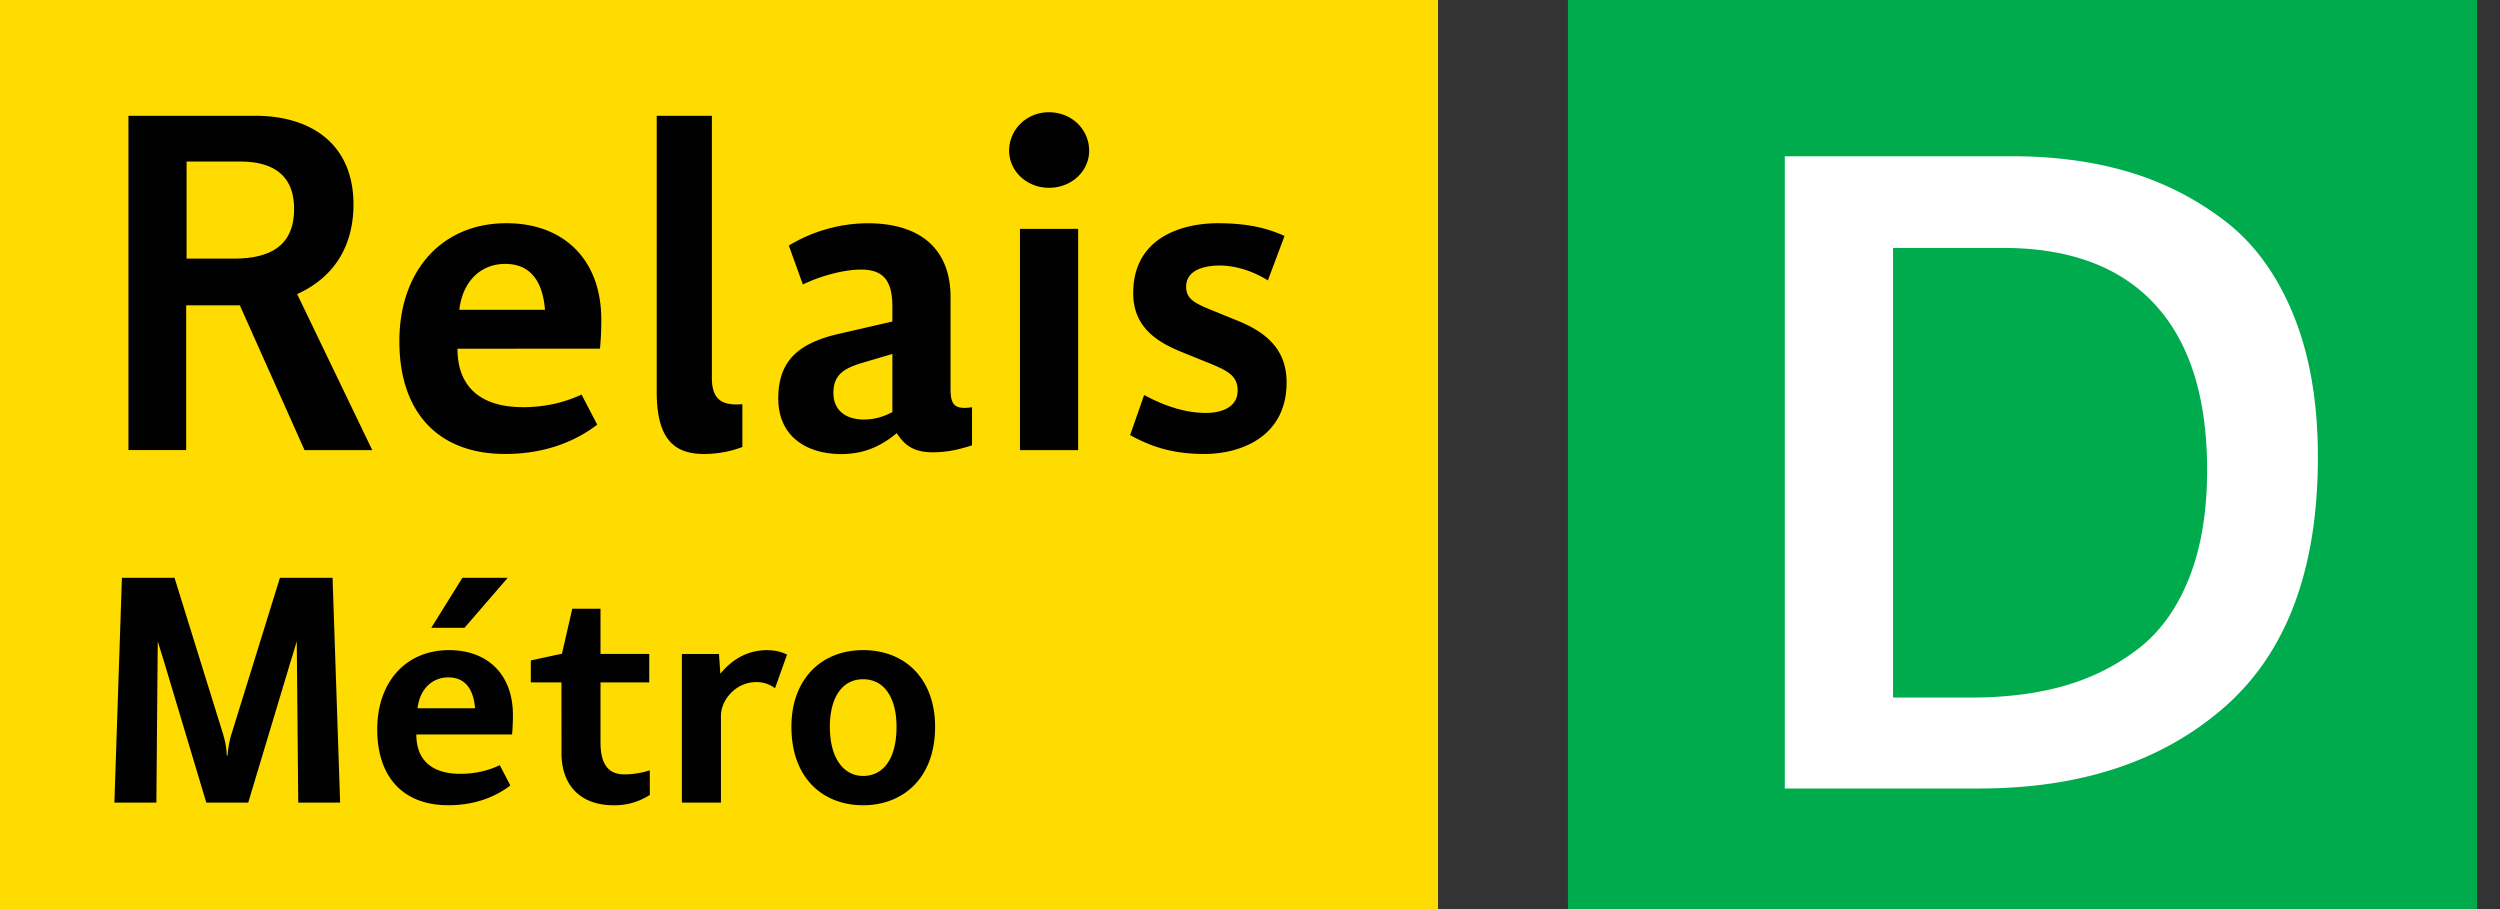 <svg viewBox="0 0 77 28" xmlns="http://www.w3.org/2000/svg" fill-rule="evenodd" clip-rule="evenodd" stroke-linejoin="round" stroke-miterlimit="2"><rect x="0" y="0" width="77" height="28" fill="#333333" stroke="none"/><path fill="rgb(254,220,0)" d="M0 0H44.292V28H0z"/><path d="M3.956 3.566h3.903c1.71 0 3.028.858 3.028 2.733 0 1.115-.46 2.181-1.735 2.759l2.314 4.806H9.38l-1.993-4.46H5.734v4.459H3.956V3.566zm3.229 4.4c1.187 0 1.873-.428 1.873-1.536 0-1.062-.686-1.454-1.657-1.454H5.747v2.989h1.438v.001zm8.413-1.091c1.725 0 2.922 1.077 2.922 2.975 0 .309-.012.593-.041.89H14.09c0 1.236.782 1.801 2.02 1.801.739 0 1.332-.172 1.802-.388l.483.927c-.779.591-1.735.902-2.837.902-2.075 0-3.258-1.292-3.258-3.473.001-2.154 1.293-3.634 3.298-3.634zm1.187 2.666c-.053-.674-.311-1.413-1.225-1.413-.73 0-1.306.51-1.413 1.413h2.638zm3.443-5.975h1.698v8.076c0 .738.39.846.939.808v1.318a3.372 3.372 0 0 1-1.169.215c-.889 0-1.469-.405-1.469-1.912V3.566h.001zm5.562 6.727l1.695-.39v-.47c0-.835-.32-1.13-.966-1.13-.58 0-1.322.229-1.791.459l-.432-1.199a4.745 4.745 0 0 1 2.426-.687c1.612 0 2.555.782 2.555 2.277v2.825c0 .484.118.647.661.565v1.174c-.3.093-.691.214-1.213.214-.661 0-.914-.297-1.105-.591-.484.403-1.008.645-1.71.645-1.062 0-1.939-.538-1.939-1.709-.001-1.106.554-1.684 1.819-1.983zm.807 2.628c.365 0 .632-.096.888-.229v-1.79l-.953.281c-.527.164-.863.354-.863.917-.001.576.431.821.928.821zm4.484-8.279c0-.648.535-1.185 1.223-1.185.713 0 1.242.537 1.242 1.185 0 .62-.528 1.142-1.242 1.142-.687-.001-1.223-.522-1.223-1.142zm.334 2.408h1.792v6.813h-1.792V7.05zm3.824 5.117c.402.212 1.104.551 1.898.551.512 0 .982-.188.982-.688 0-.447-.28-.606-.916-.861l-.832-.337c-.754-.309-1.468-.767-1.468-1.803 0-1.737 1.536-2.154 2.612-2.154 1.037 0 1.618.201 2.049.392l-.514 1.37c-.417-.267-.97-.459-1.482-.459-.497 0-1.035.15-1.035.65 0 .377.255.509.795.727l.821.335c.887.364 1.478.902 1.478 1.886 0 1.721-1.478 2.206-2.529 2.206-1.066 0-1.712-.268-2.291-.58l.432-1.235zM3.755 17.796h1.62l1.477 4.754c.09.288.123.485.134.722h.024a2.82 2.82 0 0 1 .138-.722l1.474-4.754h1.621l.233 6.924h-1.29l-.046-4.966-.228.751-1.267 4.215H6.354L5.06 20.405l-.201-.652-.043 4.967H3.523l.232-6.924zm10.08 2.228c1.159 0 1.963.726 1.963 1.999 0 .208-.009.397-.025.598h-2.95c0 .832.525 1.213 1.355 1.213.501 0 .897-.117 1.216-.266l.325.625c-.528.399-1.169.608-1.912.608-1.392 0-2.188-.87-2.188-2.337 0-1.446.868-2.44 2.216-2.44zm.797 1.791c-.038-.452-.209-.951-.824-.951-.486 0-.875.343-.948.951h1.772zm-.39-4.019h1.396l-1.331 1.54h-1.023l.958-1.54zm3.051 3.222h-.944v-.677l.96-.207.317-1.385h.87v1.393h1.501v.876h-1.501v1.847c0 .842.38.986.751.986.32 0 .642-.081.767-.126v.759a1.988 1.988 0 0 1-1.12.318c-.957 0-1.6-.554-1.6-1.609l-.001-2.175zm3.71-.875h1.142l.042.608c.462-.563.985-.726 1.439-.726.29 0 .461.064.615.136l-.371 1.037a.928.928 0 0 0-.58-.19c-.613 0-1.085.536-1.085 1.045v2.667h-1.203v-4.577h.001zm5.581-.119c1.314 0 2.217.907 2.217 2.359 0 1.612-1.013 2.419-2.217 2.419-1.194 0-2.208-.788-2.208-2.419-.001-1.451.907-2.359 2.208-2.359zm1.029 2.359c0-.877-.368-1.462-1.03-1.462-.658 0-1.023.585-1.023 1.462 0 1.034.47 1.516 1.023 1.516.59.001 1.03-.481 1.03-1.516z" fill="rgb(1,1,1)" fill-rule="nonzero"/><path fill="rgb(0,171,78)" d="M48.292 0H76.292V28H48.292z"/><path d="M54.972 24.284V4.812h7c1.289 0 2.473.157 3.551.471a9.135 9.135 0 0 1 2.979 1.502c.907.688 1.616 1.65 2.125 2.889.51 1.239.764 2.707.764 4.404 0 3.445-.954 6.007-2.863 7.688-1.909 1.68-4.434 2.52-7.573 2.52h-5.983v-.002zm3.335-2.8h2.418c1.052 0 1.998-.119 2.838-.356.84-.237 1.6-.615 2.278-1.133.678-.518 1.205-1.243 1.578-2.177.373-.933.56-2.044.56-3.334 0-2.24-.534-3.941-1.604-5.104-1.068-1.162-2.63-1.744-4.684-1.744h-3.385v13.848h.001z" fill="white" fill-rule="nonzero"/></svg>
